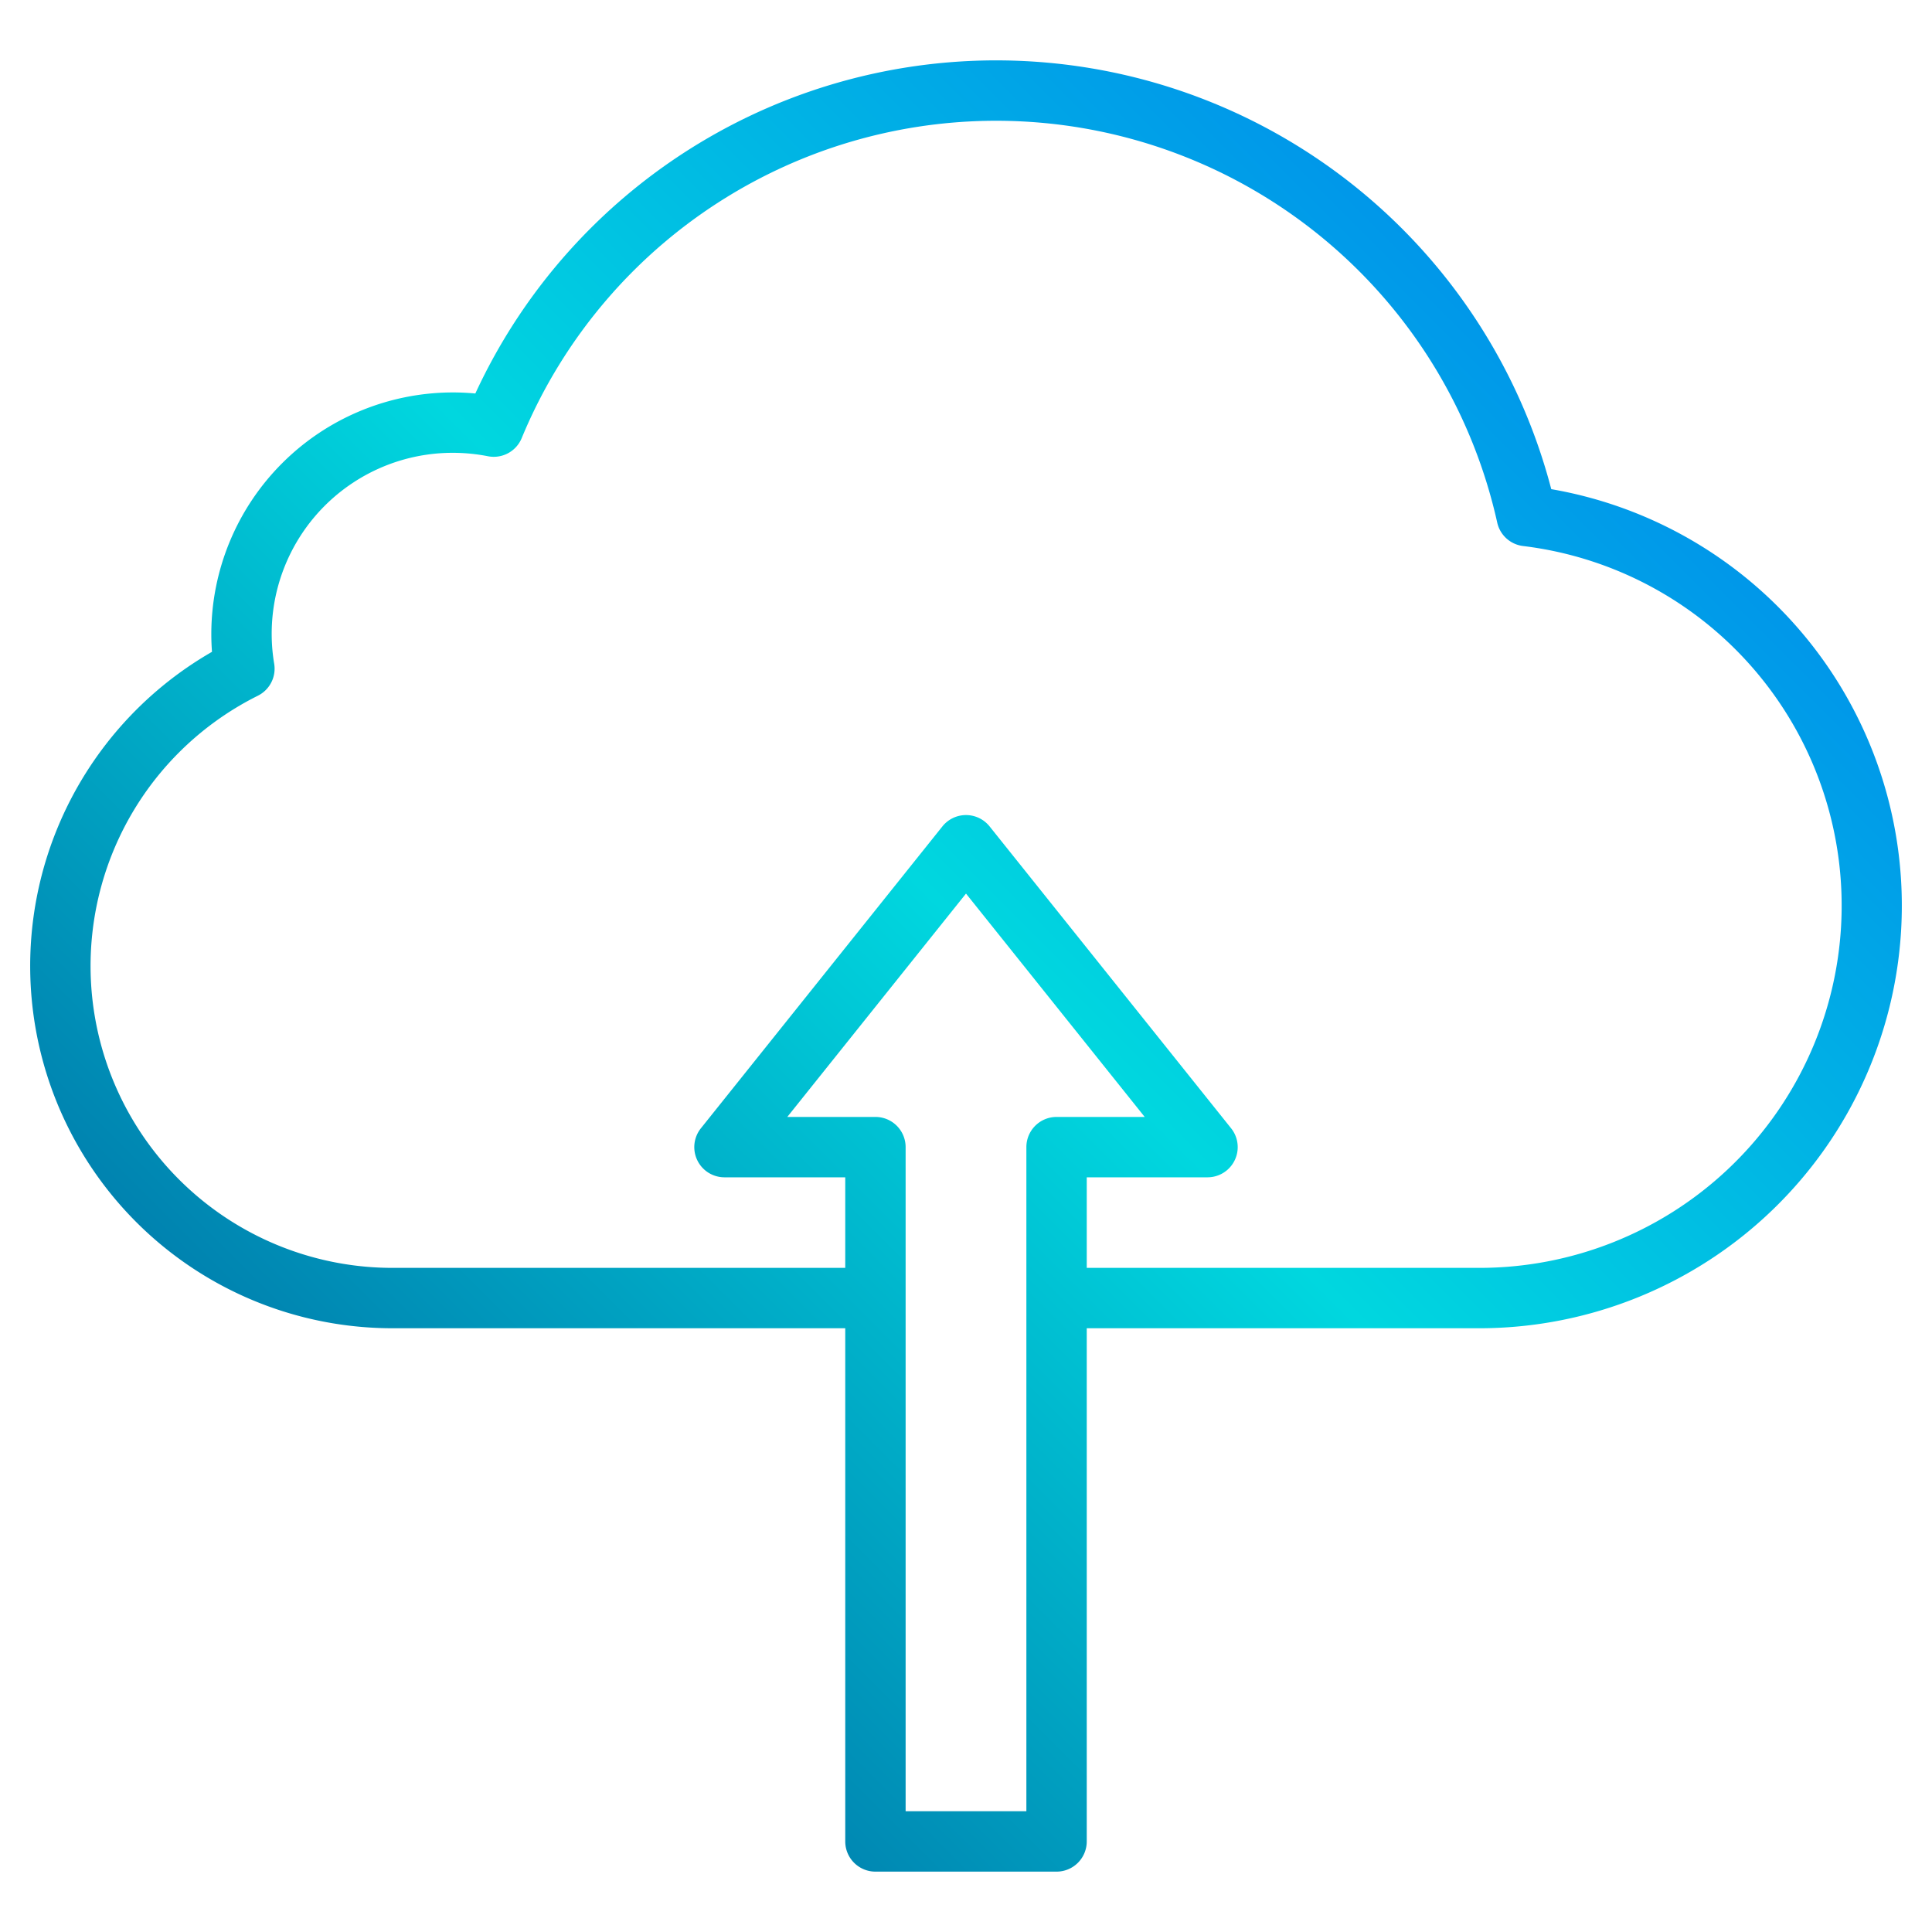 <svg height="512" viewBox="0 0 512 512" width="512" xmlns="http://www.w3.org/2000/svg" xmlns:xlink="http://www.w3.org/1999/xlink"><linearGradient id="a" gradientUnits="userSpaceOnUse" x1="-16.557" x2="501.557" y1="510.483" y2="-7.63" data-name="New Gradient Swatch 1"><stop offset="0" stop-color="#003f8a"/><stop offset=".518" stop-color="#00d7df"/><stop offset="1" stop-color="#006df0"/></linearGradient><path d="m475.58 165.44a111.964 111.964 0 0 0 -64.48-35.81 152.038 152.038 0 0 0 -285.13-25.35q-2.985-.28-5.97-.28a64.072 64.072 0 0 0 -64 64c0 1.57.06 3.16.18 4.74a96.011 96.011 0 0 0 47.82 179.26h120v136a8 8 0 0 0 8 8h48a8 8 0 0 0 8-8v-136h104a112 112 0 0 0 83.58-186.56zm-195.58 130.56a8 8 0 0 0 -8 8v176h-32v-176a8 8 0 0 0 -8-8h-23.36l47.36-59.19 47.36 59.19zm112 40h-104v-24h32a8 8 0 0 0 6.25-13l-64-80a8.01 8.01 0 0 0 -12.5 0l-64 80a8 8 0 0 0 6.25 13h32v24h-120a80.011 80.011 0 0 1 -35.66-151.63 8 8 0 0 0 4.32-8.48 47.961 47.961 0 0 1 47.34-55.89 48.745 48.745 0 0 1 9.32.91 8 8 0 0 0 8.93-4.79 136.039 136.039 0 0 1 258.53 22.37 8 8 0 0 0 6.85 6.21 96 96 0 0 1 -11.63 191.3z" fill="url(#a)"/></svg>